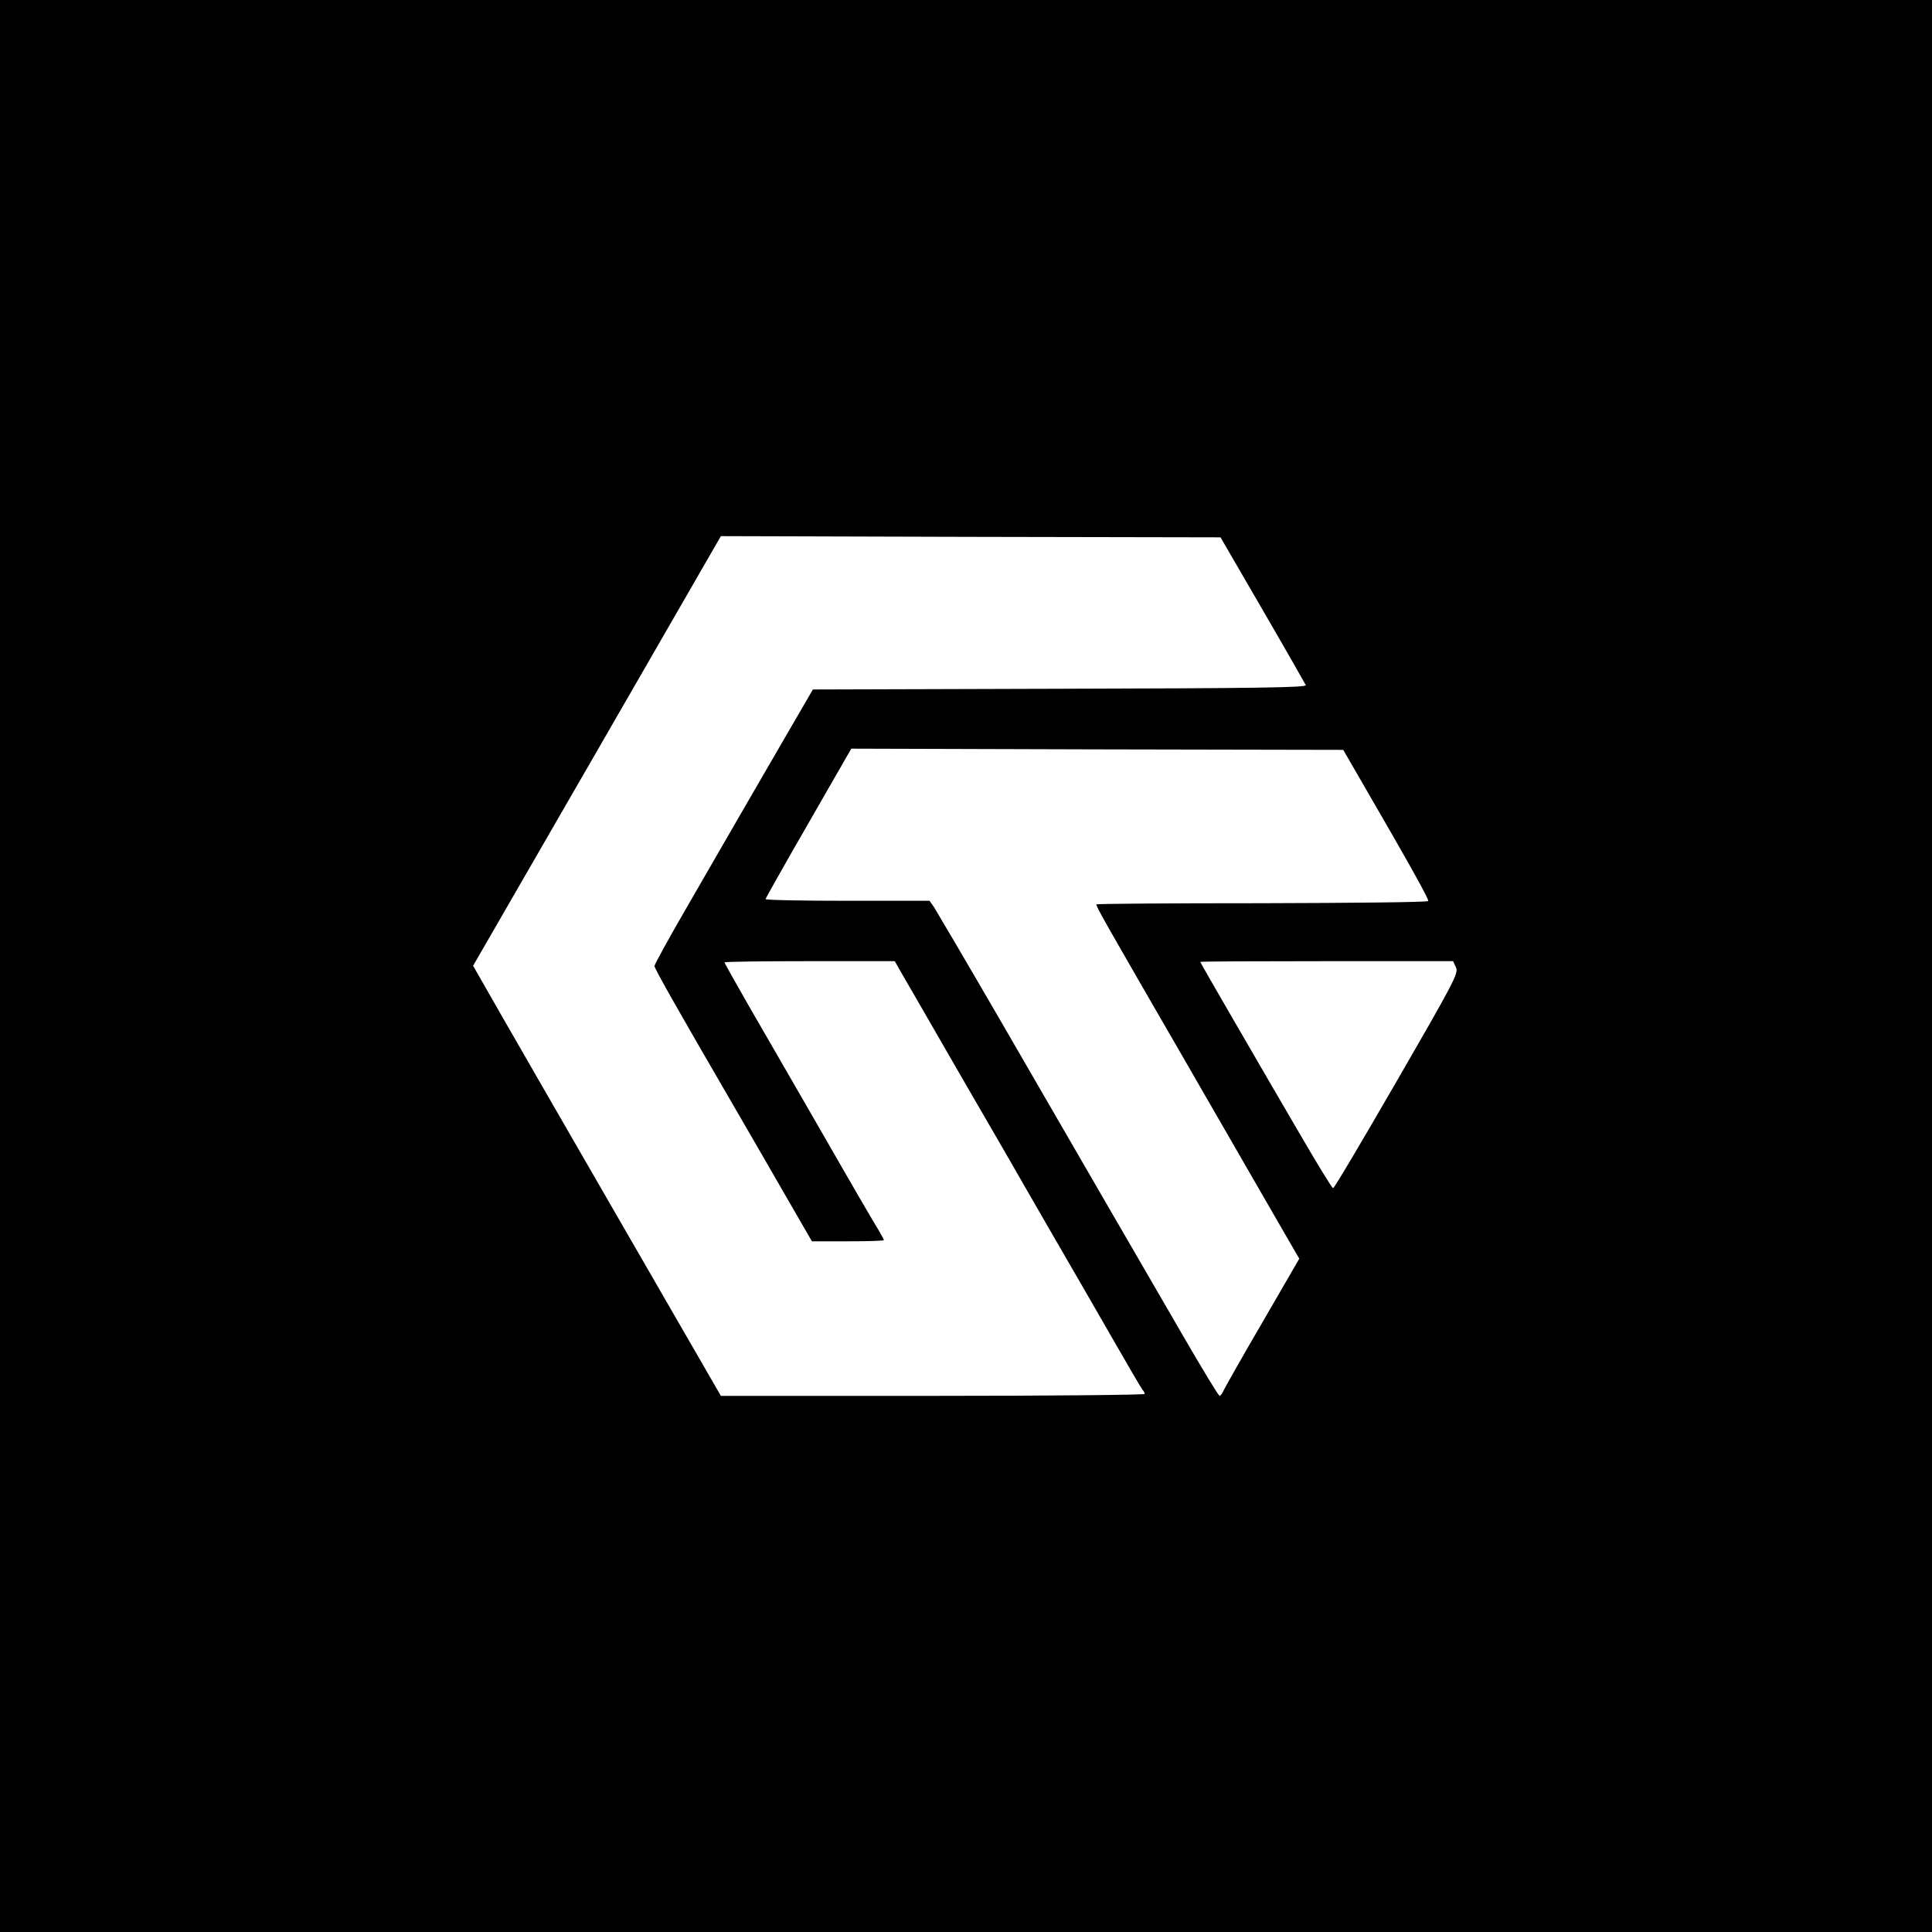 <?xml version="1.0" standalone="no"?>
<!DOCTYPE svg PUBLIC "-//W3C//DTD SVG 20010904//EN"
 "http://www.w3.org/TR/2001/REC-SVG-20010904/DTD/svg10.dtd">
<svg version="1.0" xmlns="http://www.w3.org/2000/svg"
 width="800pt" height="800pt" viewBox="0 0 800 800"
 preserveAspectRatio="xMidYMid meet">
<g transform="translate(0,800) scale(0.1,-0.1)"
fill="#000000" stroke="none">
<path d="M0 4000 l0 -4000 4000 0 4000 0 0 4000 0 4000 -4000 0 -4000 0 0
-4000z m5228 1475 c96 -165 176 -306 179 -312 4 -10 -206 -13 -1018 -15
l-1023 -3 -119 -205 c-66 -113 -154 -266 -197 -340 -43 -74 -137 -237 -209
-362 -72 -124 -131 -232 -131 -238 0 -11 104 -194 340 -600 37 -63 122 -211
189 -327 l123 -213 149 0 c82 0 149 2 149 5 0 3 -11 22 -23 43 -13 20 -112
190 -219 377 -108 187 -246 427 -307 532 -61 106 -111 195 -111 198 0 3 159 5
353 5 l352 0 36 -63 c20 -34 123 -213 229 -397 107 -184 268 -463 358 -620 91
-157 217 -375 280 -485 63 -110 118 -204 123 -210 5 -5 9 -13 9 -17 0 -4 -395
-8 -877 -8 l-878 0 -385 667 c-212 367 -443 768 -513 890 l-128 224 513 889
513 890 1034 -3 1035 -2 174 -300z m389 -675 c225 -388 301 -525 297 -531 -3
-5 -313 -8 -689 -9 -377 0 -685 -2 -685 -5 -1 -10 37 -76 345 -609 172 -298
353 -612 403 -699 l92 -159 -150 -259 c-83 -142 -155 -270 -162 -284 -6 -14
-14 -25 -18 -25 -4 0 -69 107 -145 238 -197 339 -463 799 -760 1312 -142 245
-267 457 -277 473 l-19 27 -340 0 c-186 0 -339 3 -339 7 0 3 80 145 178 315
l177 308 1019 -3 1018 -2 55 -95z m412 -806 c11 -24 -6 -56 -245 -470 -141
-244 -259 -444 -264 -444 -4 0 -63 96 -131 213 -68 116 -190 326 -271 466 -81
140 -148 256 -148 258 0 2 236 3 523 3 l524 0 12 -26z"/>
</g>
</svg>
